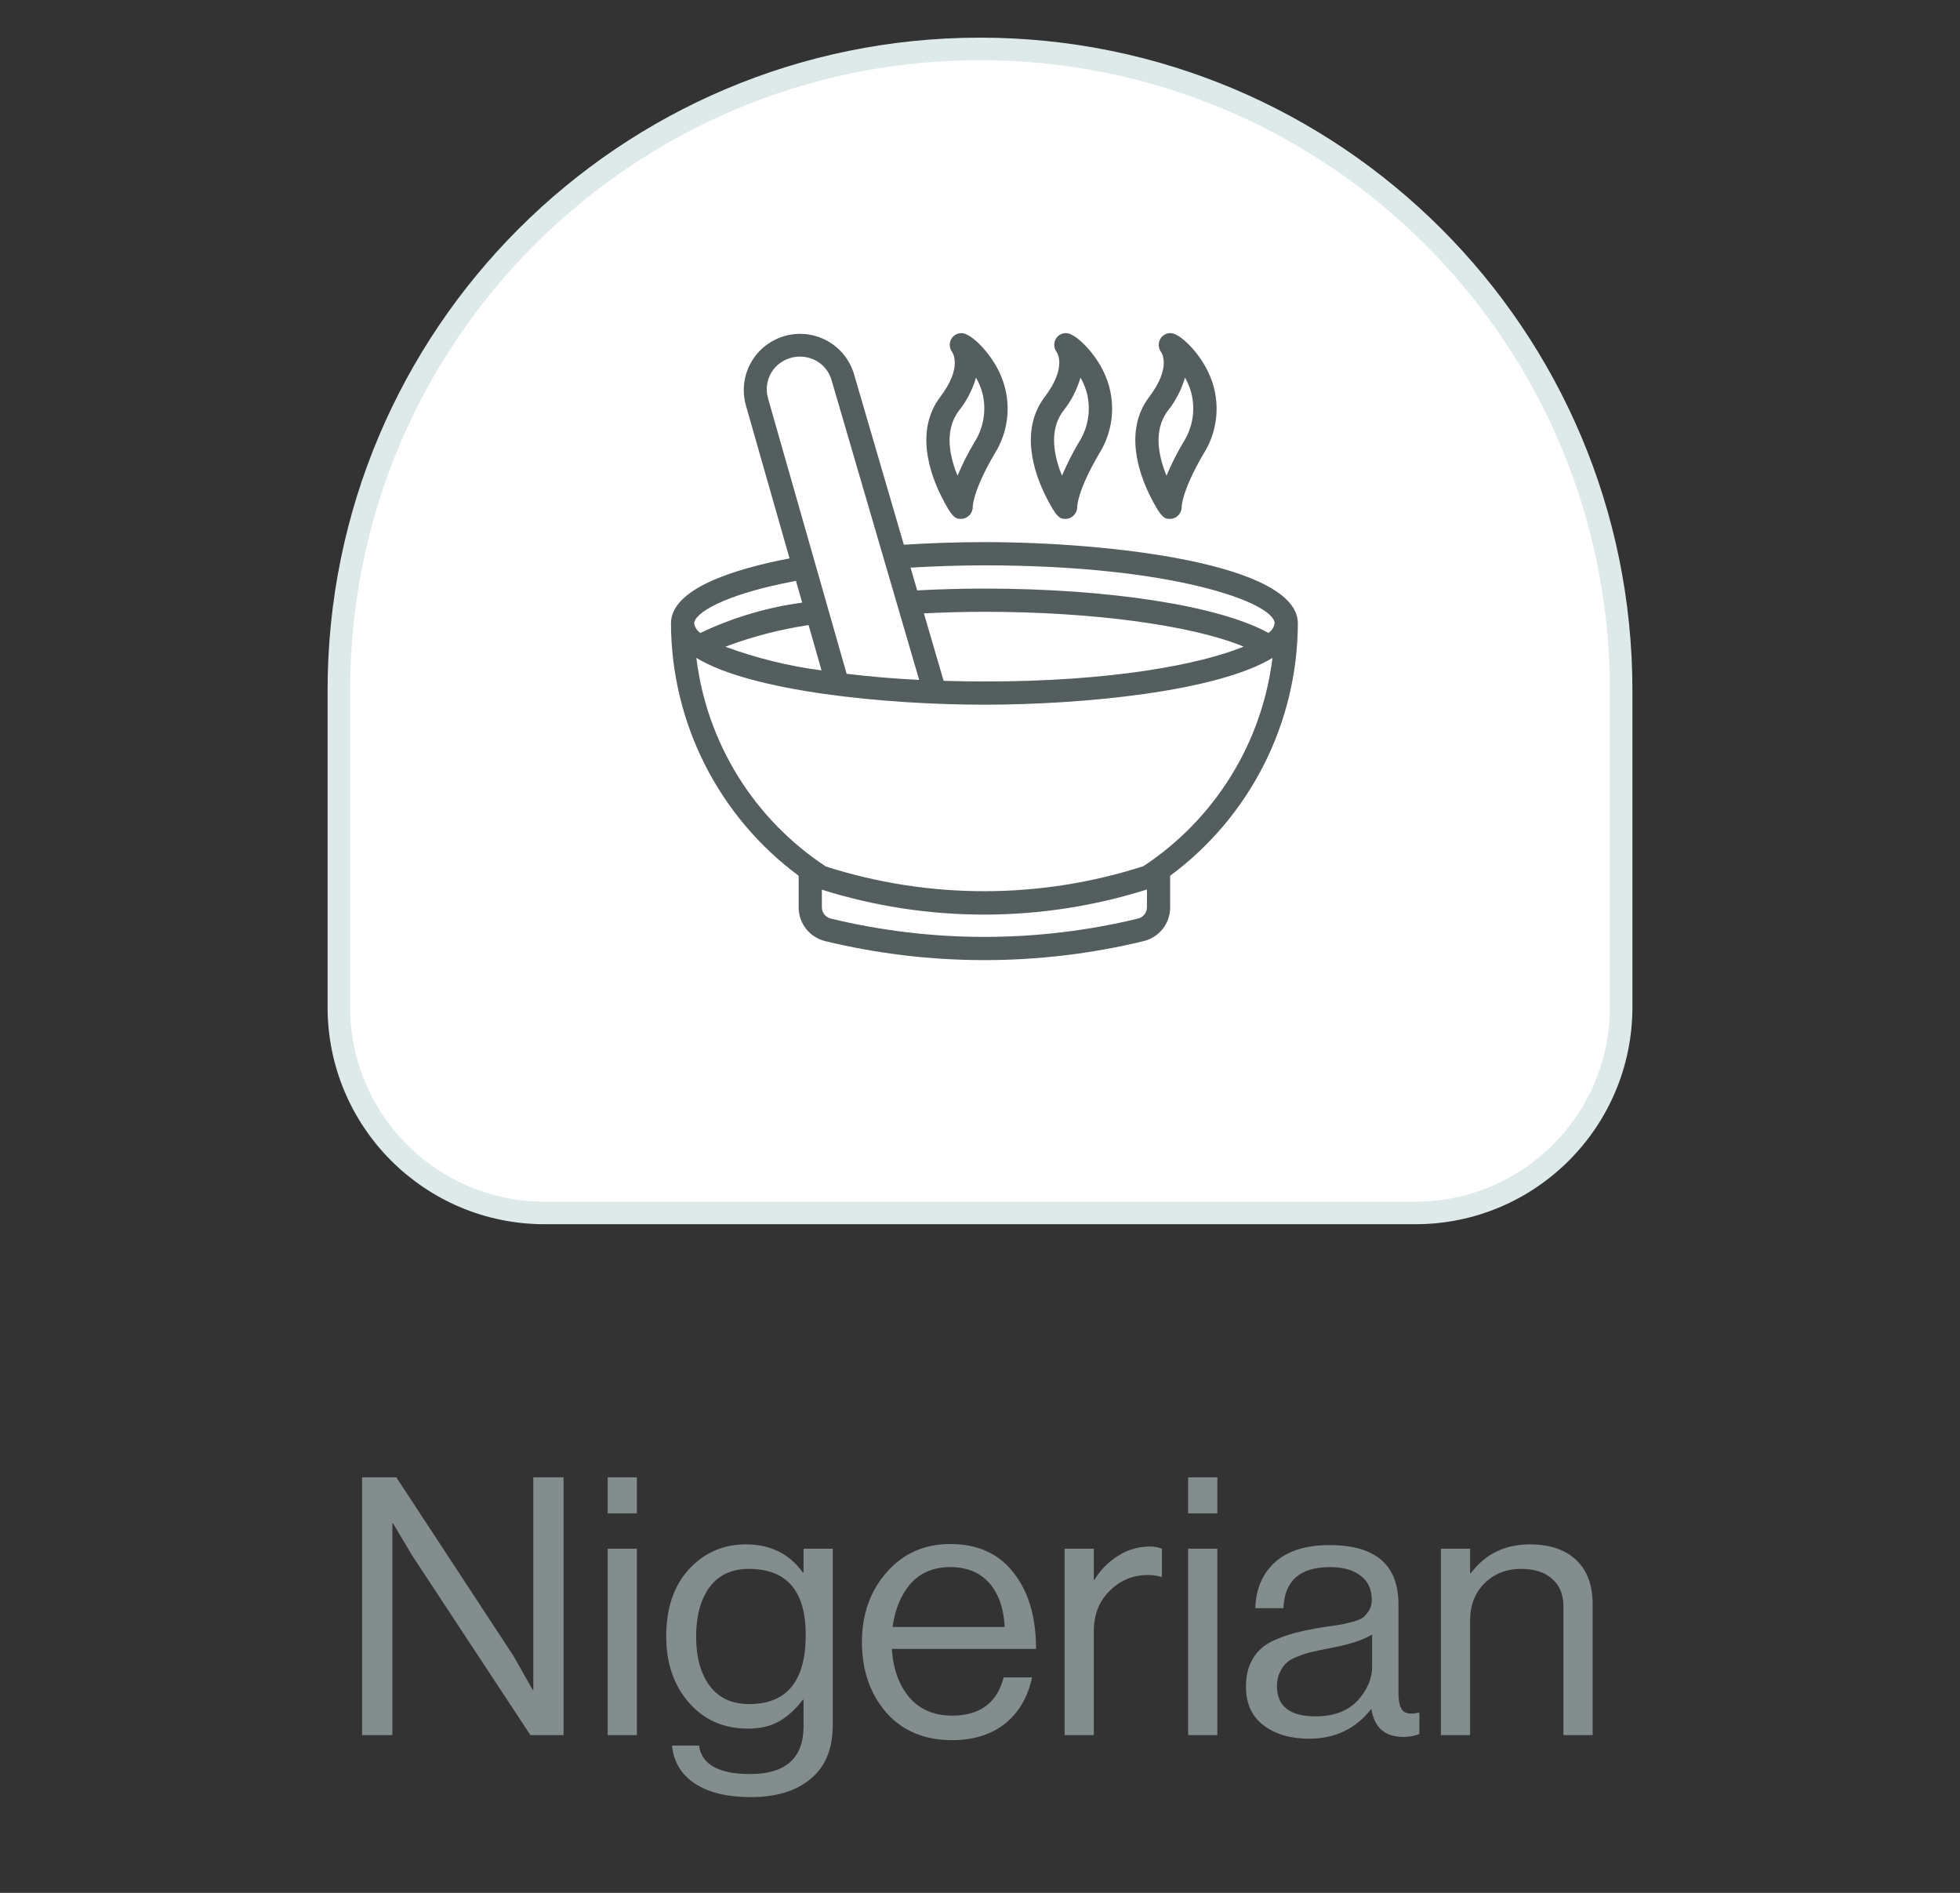 <svg width="87" height="84" viewBox="0 0 87 84" fill="none" xmlns="http://www.w3.org/2000/svg">
<rect x="0" y="0" width="87" height="84" fill="#333333" stroke="none"/>
<path d="M15.041 44.696C15.041 49.739 19.13 53.828 24.174 53.828H62.826C67.87 53.828 71.959 49.739 71.959 44.696V30.63C71.959 14.913 59.217 2.171 43.5 2.171C27.783 2.171 15.041 14.913 15.041 30.63V44.696Z" fill="white" stroke="#DEEAEA"/>
<path d="M57.609 27.666C57.609 25.019 49.288 24.058 43.696 24.058C42.477 24.058 41.28 24.1 40.12 24.174L37.904 16.591C37.715 15.963 37.285 15.435 36.71 15.121C36.134 14.806 35.457 14.731 34.827 14.912C34.196 15.092 33.661 15.513 33.338 16.084C33.015 16.655 32.93 17.33 33.101 17.964L35.046 24.78C32.534 25.261 29.783 26.137 29.783 27.666C29.79 29.845 30.306 31.992 31.29 33.936C32.274 35.881 33.699 37.568 35.451 38.864V40.261C35.449 40.608 35.564 40.945 35.777 41.218C35.991 41.49 36.29 41.683 36.627 41.765C41.272 42.889 46.119 42.889 50.764 41.765C51.101 41.683 51.401 41.49 51.614 41.218C51.828 40.945 51.943 40.608 51.94 40.261V38.864C53.693 37.569 55.117 35.881 56.102 33.937C57.086 31.992 57.602 29.845 57.609 27.666ZM41.885 30.213L41.01 27.219C41.892 27.177 42.789 27.15 43.696 27.15C48.545 27.15 52.951 27.757 55.202 28.697C53.296 29.473 49.424 30.243 43.696 30.243C43.067 30.243 42.469 30.231 41.885 30.213ZM43.696 25.089C52.154 25.089 56.578 26.766 56.578 27.666C56.563 27.751 56.532 27.833 56.484 27.905C56.437 27.978 56.376 28.04 56.303 28.088C54.132 26.888 49.258 26.12 43.696 26.12C42.688 26.12 41.689 26.149 40.712 26.2L40.417 25.19C41.484 25.128 42.58 25.089 43.696 25.089ZM34.331 16.396C34.571 16.091 34.919 15.892 35.302 15.839C35.685 15.786 36.075 15.883 36.388 16.111C36.642 16.303 36.828 16.573 36.914 16.88L40.8 30.173C39.724 30.12 38.65 30.03 37.58 29.902L34.092 17.681C34.028 17.463 34.017 17.233 34.059 17.01C34.1 16.787 34.194 16.576 34.331 16.396ZM36.466 29.751C35.008 29.561 33.576 29.208 32.196 28.7C33.39 28.25 34.629 27.928 35.892 27.74L36.466 29.751ZM35.331 25.777L35.607 26.743C34.04 26.955 32.516 27.409 31.088 28.089C31.016 28.041 30.955 27.979 30.907 27.906C30.86 27.834 30.828 27.752 30.814 27.667C30.814 27.238 32.031 26.399 35.331 25.777ZM50.91 40.261C50.91 40.376 50.873 40.487 50.803 40.578C50.733 40.668 50.635 40.733 50.524 40.762C46.037 41.849 41.355 41.849 36.867 40.762C36.756 40.733 36.658 40.668 36.588 40.578C36.519 40.487 36.481 40.376 36.481 40.261V39.483C41.178 40.959 46.215 40.956 50.91 39.474V40.261ZM50.754 38.439C46.172 39.915 41.245 39.92 36.66 38.454C35.087 37.421 33.758 36.058 32.764 34.459C31.771 32.86 31.138 31.064 30.91 29.196C33.37 30.694 39.354 31.273 43.696 31.273C48.038 31.273 54.021 30.694 56.482 29.196C56.254 31.06 55.623 32.852 54.634 34.448C53.645 36.044 52.321 37.406 50.754 38.439ZM42.665 23.027C42.734 23.025 42.802 23.01 42.865 22.981C42.928 22.953 42.985 22.912 43.032 22.862C43.13 22.759 43.183 22.621 43.179 22.48C43.179 22.473 43.176 21.799 44.141 20.148C44.485 19.608 44.685 18.988 44.721 18.349C44.758 17.71 44.629 17.072 44.348 16.496C43.92 15.604 43.132 14.845 42.74 14.787C42.64 14.773 42.538 14.79 42.447 14.835C42.355 14.879 42.28 14.95 42.229 15.038C42.177 15.127 42.153 15.229 42.158 15.331C42.164 15.434 42.199 15.533 42.26 15.616C42.28 15.643 42.736 16.296 41.739 17.609C40.609 19.096 41.273 20.997 41.77 21.998C42.28 23.027 42.434 23.027 42.665 23.027ZM42.56 18.232C42.909 17.795 43.168 17.294 43.323 16.756C43.444 16.97 43.538 17.198 43.604 17.435C43.699 17.805 43.716 18.191 43.655 18.568C43.595 18.946 43.457 19.306 43.251 19.628C42.967 20.105 42.717 20.6 42.502 21.111C42.157 20.269 41.899 19.103 42.56 18.232ZM47.303 23.027C47.372 23.025 47.44 23.01 47.503 22.981C47.566 22.953 47.623 22.912 47.67 22.862C47.767 22.759 47.82 22.621 47.817 22.48C47.817 22.473 47.814 21.799 48.779 20.148C49.123 19.608 49.323 18.988 49.359 18.349C49.395 17.71 49.267 17.072 48.986 16.496C48.558 15.604 47.77 14.845 47.378 14.787C47.278 14.773 47.175 14.79 47.084 14.835C46.993 14.879 46.917 14.95 46.867 15.038C46.815 15.127 46.791 15.229 46.796 15.331C46.801 15.434 46.837 15.533 46.898 15.616C46.918 15.643 47.373 16.296 46.377 17.609C45.247 19.096 45.911 20.997 46.408 21.998C46.918 23.027 47.071 23.027 47.303 23.027ZM47.198 18.232C47.547 17.795 47.806 17.294 47.96 16.756C48.082 16.97 48.176 17.198 48.242 17.435C48.336 17.805 48.354 18.191 48.293 18.568C48.232 18.946 48.095 19.306 47.889 19.628C47.605 20.105 47.355 20.6 47.14 21.111C46.795 20.269 46.536 19.103 47.198 18.232ZM51.94 23.027C52.01 23.025 52.078 23.01 52.141 22.981C52.204 22.953 52.261 22.912 52.308 22.862C52.405 22.759 52.458 22.621 52.455 22.48C52.455 22.473 52.452 21.799 53.416 20.148C53.761 19.608 53.96 18.988 53.997 18.349C54.033 17.71 53.904 17.072 53.623 16.496C53.196 15.604 52.407 14.845 52.016 14.787C51.915 14.773 51.813 14.79 51.722 14.835C51.631 14.879 51.555 14.95 51.505 15.038C51.453 15.127 51.428 15.229 51.434 15.331C51.439 15.434 51.474 15.533 51.535 15.616C51.556 15.643 52.011 16.296 51.014 17.609C49.884 19.096 50.549 20.997 51.045 21.998C51.556 23.027 51.709 23.027 51.94 23.027ZM51.835 18.232C52.184 17.795 52.444 17.294 52.598 16.756C52.719 16.97 52.814 17.198 52.879 17.435C52.974 17.805 52.991 18.191 52.931 18.568C52.87 18.946 52.732 19.306 52.526 19.628C52.243 20.105 51.993 20.6 51.778 21.111C51.433 20.269 51.174 19.103 51.835 18.232Z" fill="#545E5E"/>
<path d="M16.072 77V65.56H17.592L22.808 73.512L23.64 74.984H23.672V65.56H25.016V77H23.544L18.296 69.032L17.448 67.608H17.416V77H16.072ZM26.974 77V68.728H28.27V77H26.974ZM26.974 67.16V65.56H28.27V67.16H26.974ZM33.332 79.752C32.276 79.752 31.444 79.549 30.836 79.144C30.239 78.749 29.903 78.189 29.828 77.464H31.028C31.146 78.307 31.903 78.728 33.3 78.728C34.879 78.728 35.668 78.019 35.668 76.6V75.432H35.636C35.306 75.859 34.954 76.179 34.58 76.392C34.207 76.605 33.743 76.712 33.188 76.712C32.122 76.712 31.252 76.328 30.58 75.56C29.908 74.792 29.572 73.811 29.572 72.616C29.572 71.368 29.908 70.376 30.58 69.64C31.263 68.904 32.106 68.536 33.108 68.536C34.196 68.536 35.039 68.952 35.636 69.784H35.668V68.728H36.964V76.552C36.964 77.608 36.639 78.403 35.988 78.936C35.348 79.48 34.463 79.752 33.332 79.752ZM33.252 75.624C34.927 75.624 35.764 74.6 35.764 72.552C35.764 70.6 34.922 69.624 33.236 69.624C32.479 69.624 31.898 69.896 31.492 70.44C31.098 70.984 30.9 71.715 30.9 72.632C30.9 73.549 31.103 74.28 31.508 74.824C31.914 75.357 32.495 75.624 33.252 75.624ZM42.26 77.224C41.033 77.224 40.057 76.813 39.332 75.992C38.617 75.16 38.26 74.12 38.26 72.872C38.26 71.645 38.622 70.616 39.348 69.784C40.084 68.941 41.028 68.52 42.18 68.52C43.396 68.52 44.334 68.947 44.996 69.8C45.657 70.643 45.988 71.768 45.988 73.176H39.588C39.641 74.051 39.897 74.765 40.356 75.32C40.825 75.864 41.46 76.136 42.26 76.136C43.497 76.136 44.26 75.571 44.548 74.44H45.812C45.62 75.325 45.214 76.013 44.596 76.504C43.977 76.984 43.198 77.224 42.26 77.224ZM43.908 70.248C43.492 69.779 42.916 69.544 42.18 69.544C41.444 69.544 40.857 69.789 40.42 70.28C39.993 70.771 39.726 71.411 39.62 72.2H44.596C44.553 71.368 44.324 70.717 43.908 70.248ZM48.551 68.728V70.104H48.583C48.85 69.667 49.196 69.315 49.623 69.048C50.05 68.771 50.524 68.632 51.047 68.632C51.239 68.632 51.415 68.664 51.575 68.728V69.976H51.527C51.367 69.923 51.175 69.896 50.951 69.896C50.29 69.896 49.724 70.131 49.255 70.6C48.786 71.059 48.551 71.661 48.551 72.408V77H47.255V68.728H48.551ZM52.739 77V68.728H54.035V77H52.739ZM52.739 67.16V65.56H54.035V67.16H52.739ZM62.298 77.08C61.477 77.08 61.002 76.669 60.874 75.848H60.858C60.175 76.723 59.258 77.16 58.106 77.16C57.285 77.16 56.612 76.963 56.09 76.568C55.567 76.173 55.306 75.603 55.306 74.856C55.306 74.472 55.364 74.141 55.482 73.864C55.61 73.576 55.77 73.347 55.962 73.176C56.154 72.995 56.415 72.84 56.746 72.712C57.087 72.573 57.413 72.472 57.722 72.408C58.031 72.333 58.426 72.259 58.906 72.184C59.215 72.141 59.434 72.109 59.562 72.088C59.7 72.056 59.877 72.013 60.09 71.96C60.303 71.896 60.453 71.827 60.538 71.752C60.623 71.677 60.703 71.576 60.778 71.448C60.852 71.32 60.89 71.171 60.89 71C60.89 70.531 60.724 70.173 60.394 69.928C60.074 69.672 59.62 69.544 59.034 69.544C57.7 69.544 57.013 70.152 56.97 71.368H55.722C55.743 70.525 56.031 69.848 56.586 69.336C57.151 68.824 57.962 68.568 59.018 68.568C61.055 68.568 62.074 69.443 62.074 71.192V75.128C62.074 75.491 62.133 75.747 62.25 75.896C62.378 76.045 62.612 76.083 62.954 76.008H63.002V76.952C62.788 77.037 62.554 77.08 62.298 77.08ZM58.394 76.168C59.194 76.168 59.812 75.939 60.25 75.48C60.687 75.011 60.906 74.499 60.906 73.944V72.536C60.511 72.781 59.882 72.984 59.018 73.144C58.698 73.208 58.447 73.261 58.266 73.304C58.084 73.336 57.877 73.4 57.642 73.496C57.407 73.581 57.231 73.677 57.114 73.784C56.996 73.891 56.895 74.035 56.81 74.216C56.724 74.387 56.682 74.589 56.682 74.824C56.682 75.72 57.252 76.168 58.394 76.168ZM65.254 68.728V69.816H65.286C65.926 68.963 66.801 68.536 67.91 68.536C68.785 68.536 69.468 68.765 69.958 69.224C70.449 69.683 70.694 70.339 70.694 71.192V77H69.398V71.304C69.398 70.771 69.233 70.36 68.902 70.072C68.572 69.773 68.113 69.624 67.526 69.624C66.865 69.624 66.321 69.837 65.894 70.264C65.468 70.691 65.254 71.24 65.254 71.912V77H63.958V68.728H65.254Z" fill="#838D8D"/>
</svg>
